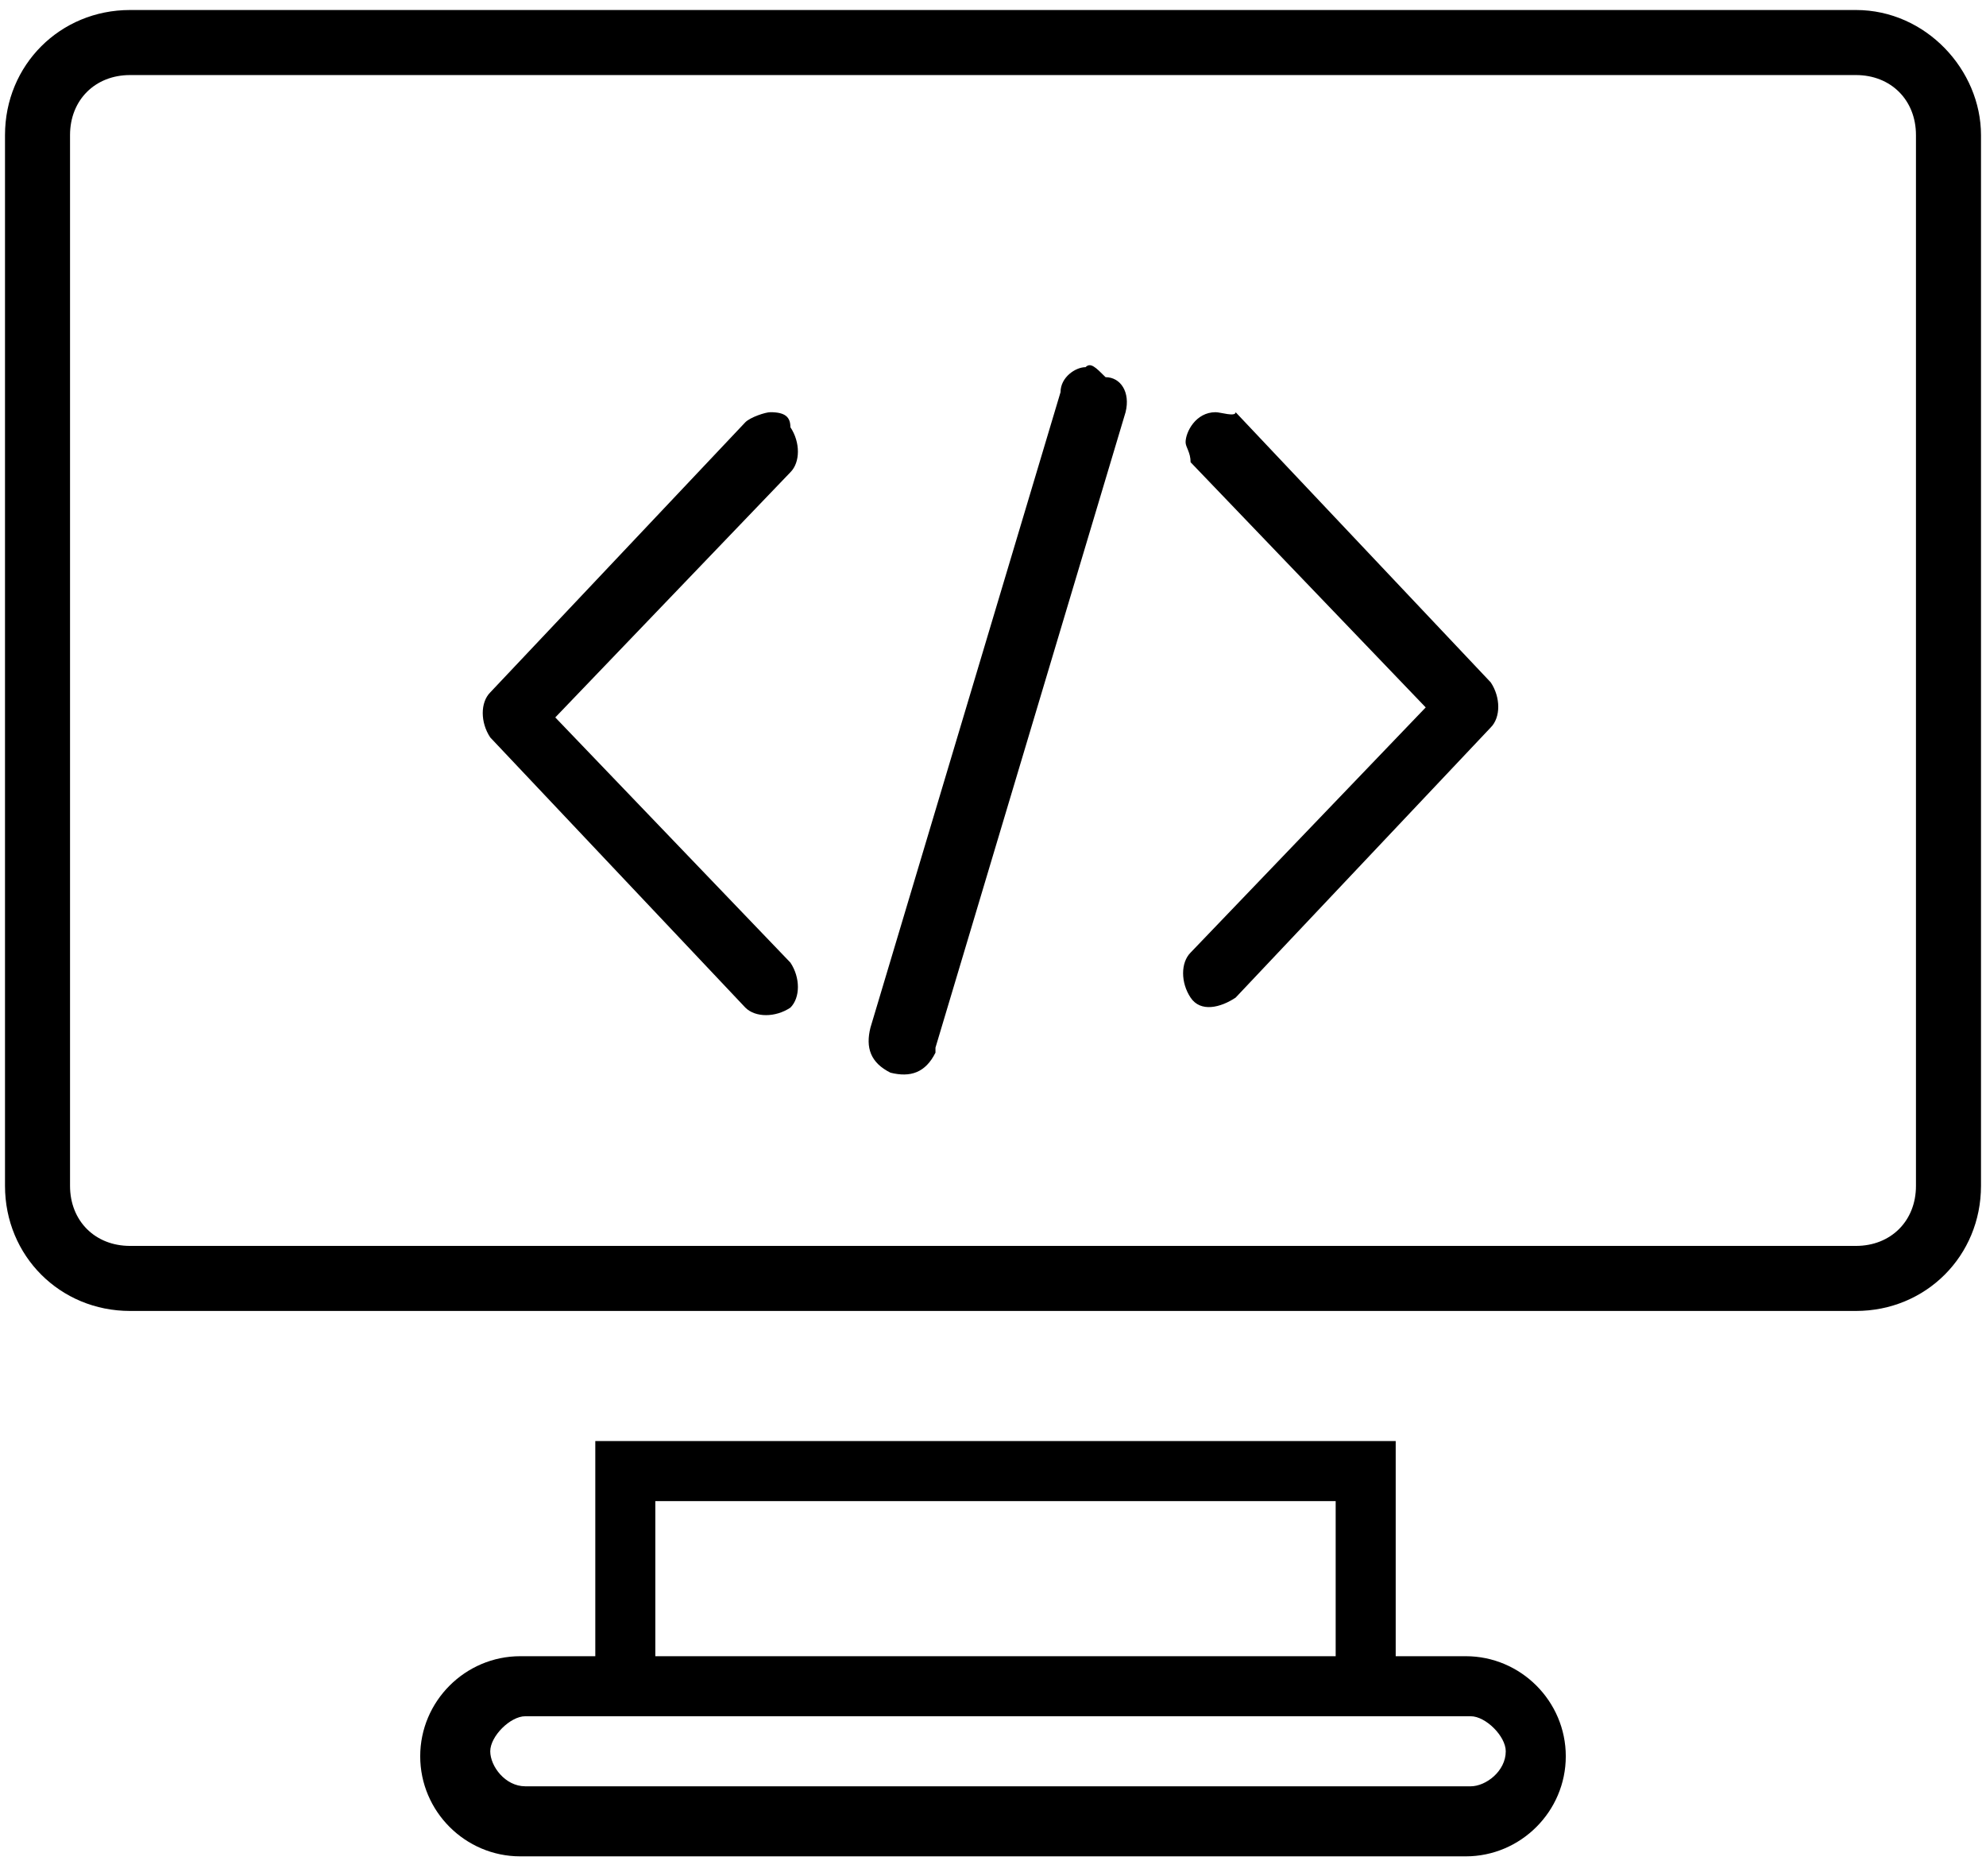 <?xml version="1.0" encoding="utf-8"?>
<!-- Generator: Adobe Illustrator 21.0.2, SVG Export Plug-In . SVG Version: 6.00 Build 0)  -->
<svg version="1.1"
	 id="Layer_1" xmlns:cc="http://creativecommons.org/ns#" xmlns:dc="http://purl.org/dc/elements/1.1/" xmlns:inkscape="http://www.inkscape.org/namespaces/inkscape" xmlns:rdf="http://www.w3.org/1999/02/22-rdf-syntax-ns#" xmlns:sodipodi="http://sodipodi.sourceforge.net/DTD/sodipodi-0.dtd" xmlns:svg="http://www.w3.org/2000/svg"
	 xmlns="http://www.w3.org/2000/svg" xmlns:xlink="http://www.w3.org/1999/xlink" x="0px" y="0px" viewBox="0 0 39.7 37.5"
	 style="enable-background:new 0 0 39.7 37.5;" xml:space="preserve">
<g>
	<g transform="translate(0,-952.362)">
		<path d="M21.7,959.7c-0.2,0-0.5,0.2-0.5,0.5l-3.8,12.7c-0.1,0.4,0,0.7,0.4,0.9c0.4,0.1,0.7,0,0.9-0.4v-0.1l3.8-12.7
			c0.1-0.4-0.1-0.7-0.4-0.7C21.9,959.7,21.8,959.6,21.7,959.7z M15.4,960.6c-0.1,0-0.4,0.1-0.5,0.2l-5.1,5.4c-0.2,0.2-0.2,0.6,0,0.9
			l5.1,5.4c0.2,0.2,0.6,0.2,0.9,0c0.2-0.2,0.2-0.6,0-0.9l0,0l-4.7-4.9l4.7-4.9c0.2-0.2,0.2-0.6,0-0.9
			C15.8,960.7,15.7,960.6,15.4,960.6z M24.3,960.6c-0.4,0-0.6,0.4-0.6,0.6c0,0.1,0.1,0.2,0.1,0.4l4.7,4.9l-4.7,4.9
			c-0.2,0.2-0.2,0.6,0,0.9s0.6,0.2,0.9,0l0,0l5.1-5.4c0.2-0.2,0.2-0.6,0-0.9l-5.1-5.4C24.7,960.7,24.4,960.6,24.3,960.6z"/>
	</g>
	<path d="M27.9,33.1v-4.3h-16v4.3h-1.5c-1.1,0-2,0.9-2,2c0,1.1,0.9,2,2,2h18.9c1.1,0,2-0.9,2-2c0-1.1-0.9-2-2-2H13.1V30h13.6v3.1
		H27.9z M30.1,35c0,0.4-0.4,0.7-0.7,0.7H10.5c-0.4,0-0.7-0.4-0.7-0.7s0.4-0.7,0.7-0.7h18.9C29.7,34.3,30.1,34.7,30.1,35z"/>
	<path d="M37.1,0.2H2.6c-1.4,0-2.5,1.1-2.5,2.5v21c0,1.4,1.1,2.5,2.5,2.5h34.5c1.4,0,2.5-1.1,2.5-2.5v-21
		C39.6,1.4,38.5,0.2,37.1,0.2z M38.3,23.7c0,0.7-0.5,1.2-1.2,1.2H2.6c-0.7,0-1.2-0.5-1.2-1.2v-21c0-0.7,0.5-1.2,1.2-1.2h34.5
		c0.7,0,1.2,0.5,1.2,1.2V23.7z"/>
</g>
</svg>
